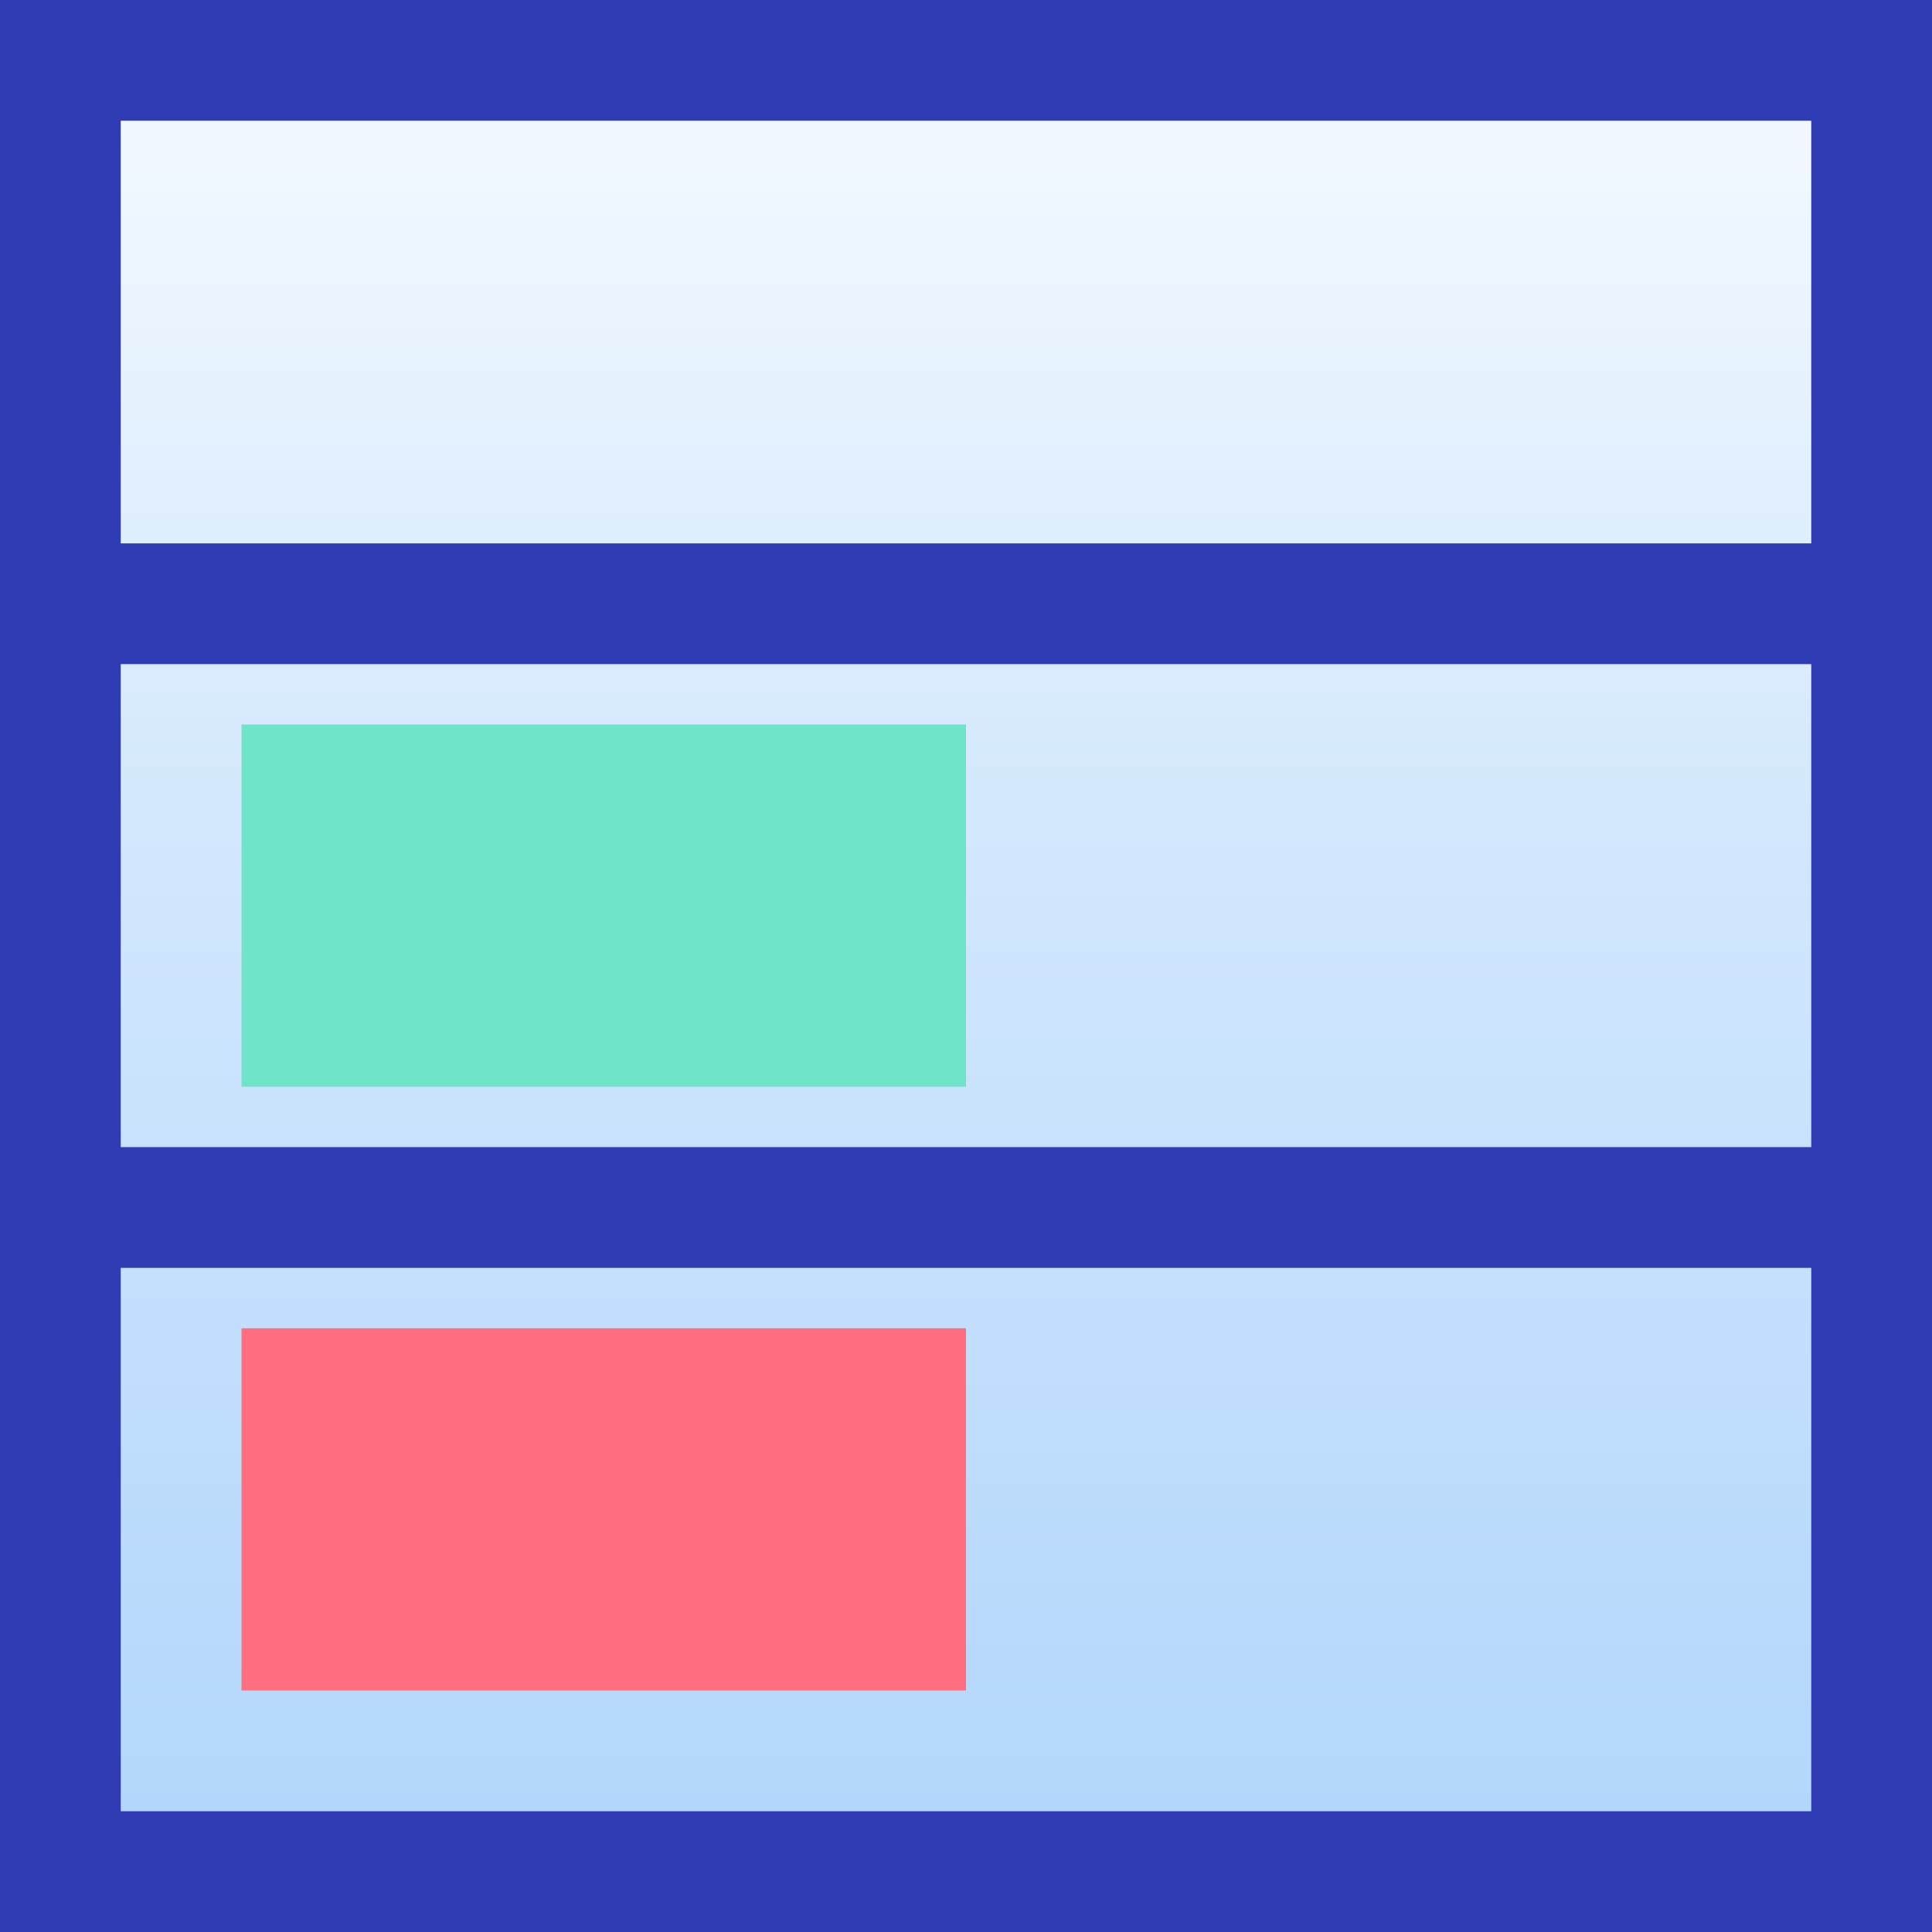 <?xml version="1.0" encoding="UTF-8" standalone="no" ?>
<!DOCTYPE svg PUBLIC "-//W3C//DTD SVG 1.1//EN" "http://www.w3.org/Graphics/SVG/1.1/DTD/svg11.dtd">
<svg width="16px" xmlns="http://www.w3.org/2000/svg" height="16px" version="1.1" viewBox="0 0 16 16" xmlns:xlink="http://www.w3.org/1999/xlink">
  <rect x="0" y="0" width="16" height="16" fill="#808080" stroke="none"/>
  <defs>
    <linearGradient id="gradient1" x1="0%" x2="0%" y1="0%" y2="100%" gradientUnits="objectBoundingBox">
      <stop offset="5%" stop-color="#F3F9FF"/>
      <stop offset="45%" stop-color="#D1E7FD"/>
      <stop offset="95%" stop-color="#B2D6FC"/>
    </linearGradient>
  </defs>
   <rect x="0" y="0" fill="url(#gradient1)" width="16" height="16" stroke="#303CB4" stroke-width="2"/>
   <line fill="none" x1="0" y1="5" x2="16" y2="5" stroke="#303CB4" stroke-width="1"/>
   <line fill="none" x1="0" y1="10" x2="16" y2="10" stroke="#303CB4" stroke-width="1"/>
   <rect x="2" y="6" fill="#6FE4C9" width="6" height="3" stroke="none"/>
   <rect x="2" y="11" fill="#FF6F80" width="6" height="3" stroke="none"/>
</svg>

